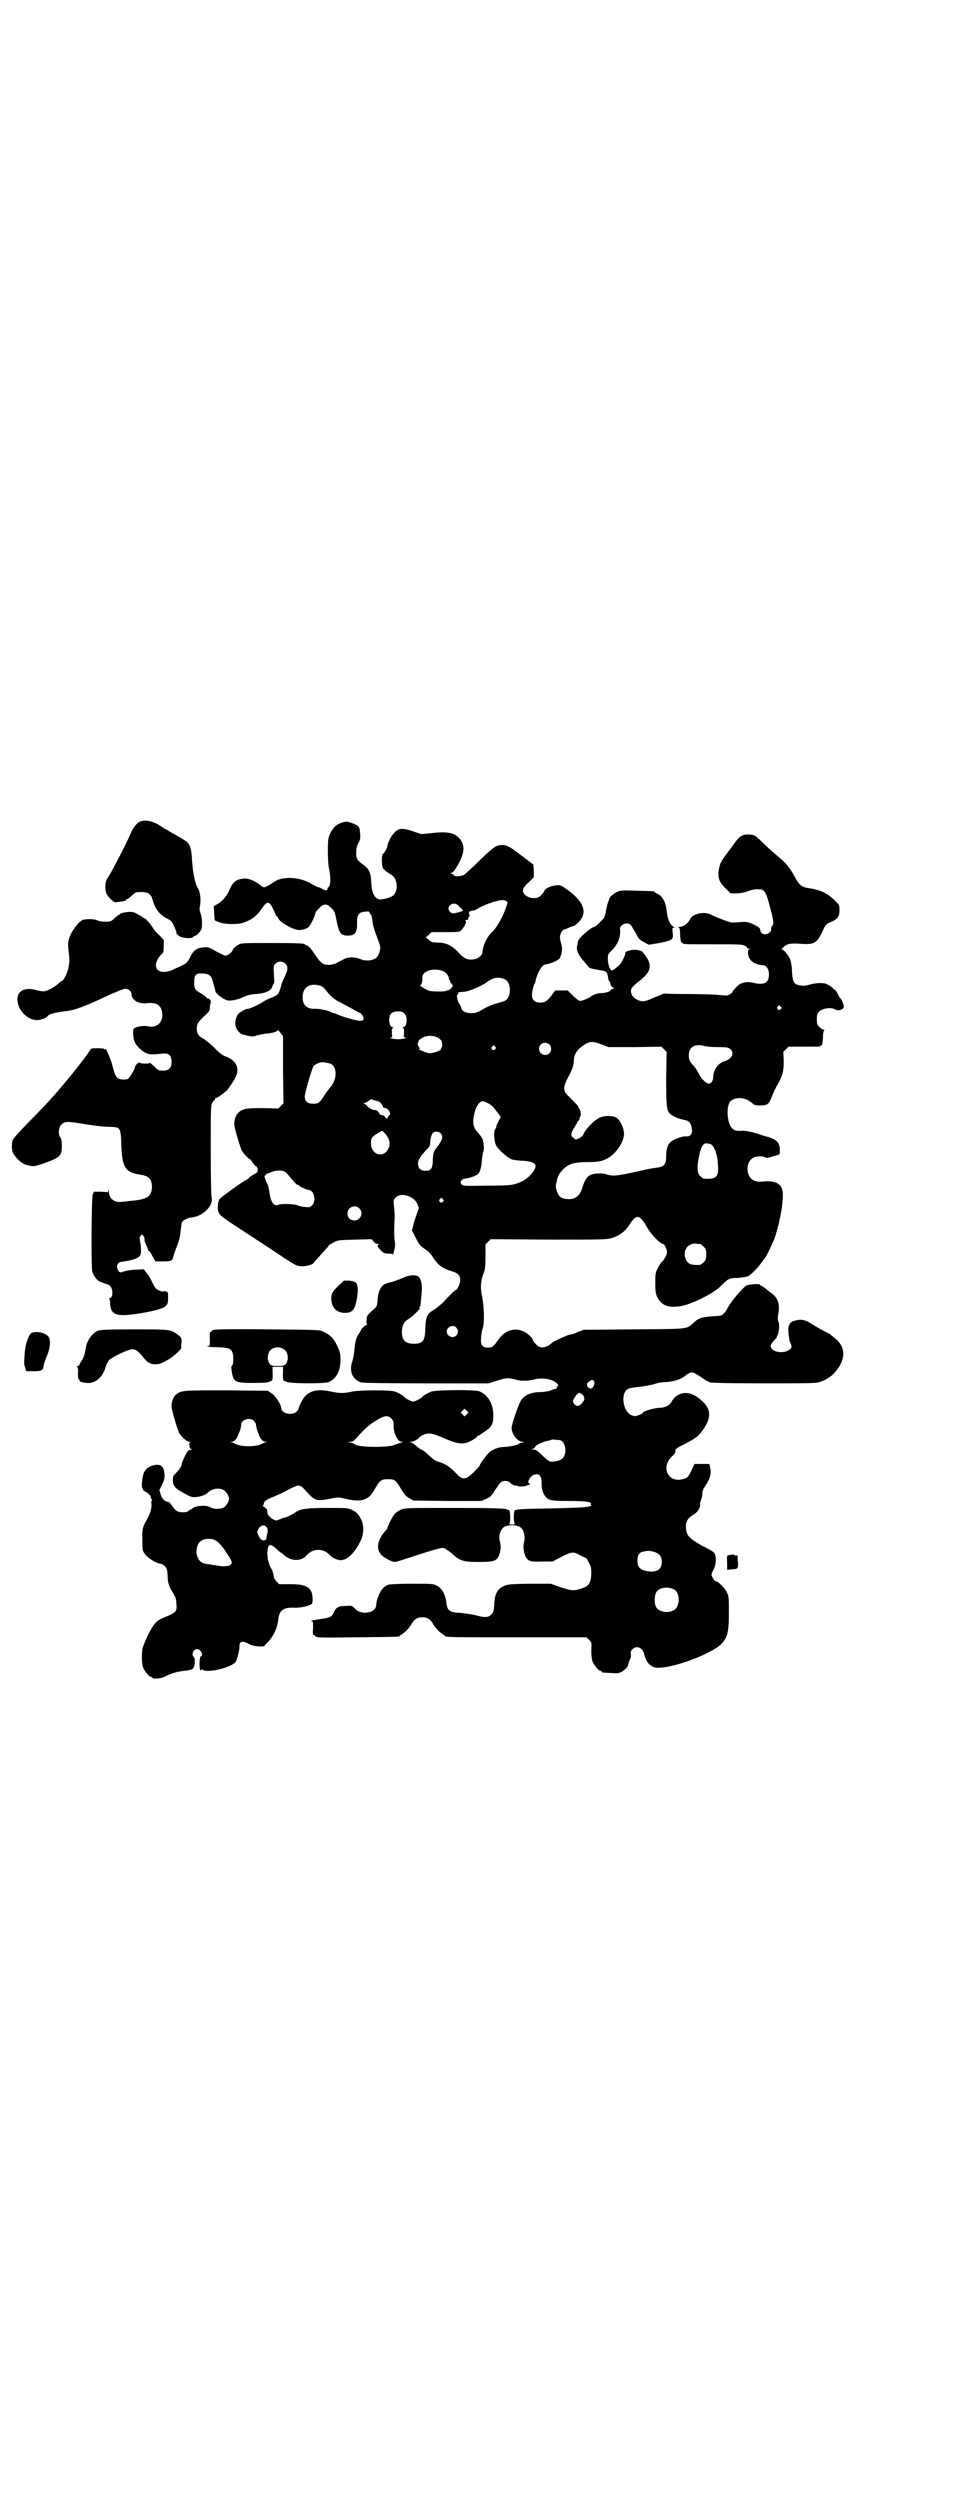 <?xml version="1.0" standalone="no"?>
<!DOCTYPE svg PUBLIC "-//W3C//DTD SVG 20010904//EN"
 "http://www.w3.org/TR/2001/REC-SVG-20010904/DTD/svg10.dtd">
<svg version="1.0" xmlns="http://www.w3.org/2000/svg"
 width="1107pt" height="2870pt" viewBox="0 0 1107 2870"
 preserveAspectRatio="xMidYMid meet">
<g transform="translate(0,2870) scale(0.5,-0.5)"
fill="#000000" stroke="none">
<path d="M322 3854 c-8 -3 -17 -15 -23 -30 -7 -17 -41 -83 -50 -97 -6 -9 -7
-13 -7 -22 0 -14 2 -19 12 -29 7 -7 9 -8 15 -7 17 2 21 3 21 5 0 1 1 2 2 2 2
0 6 4 11 8 8 8 10 8 22 8 15 0 21 -4 25 -16 6 -23 16 -35 32 -44 11 -5 13 -8
17 -17 5 -11 7 -15 6 -17 0 -1 2 -4 5 -6 7 -6 30 -8 34 -3 1 2 4 3 5 3 3 0 13
11 14 16 2 9 1 25 -2 34 -3 8 -3 11 -2 17 3 12 1 31 -3 39 -8 12 -13 37 -15
68 -1 25 -5 37 -14 43 -4 3 -8 5 -27 16 -4 2 -9 5 -12 7 -3 2 -6 4 -7 4 -1 0
-3 1 -5 3 -2 1 -9 6 -16 10 -15 7 -27 9 -38 5z"/>
<path d="M784 3851 c-12 -4 -19 -11 -26 -25 -4 -10 -5 -13 -5 -40 0 -16 1 -35
3 -42 4 -19 3 -38 -1 -40 -2 -1 -3 -4 -3 -5 0 -4 -6 -4 -11 0 -2 1 -6 3 -9 4
-3 0 -10 4 -17 8 -26 16 -67 18 -86 4 -7 -5 -19 -12 -22 -12 -2 0 -5 1 -8 4
-12 10 -28 17 -39 16 -18 -2 -25 -7 -34 -28 -7 -15 -17 -26 -29 -32 -4 -2 -7
-4 -6 -5 0 -1 1 -8 1 -17 0 -9 1 -15 3 -15 1 0 5 -2 8 -3 9 -5 41 -6 54 -2 21
7 33 16 45 34 13 19 17 17 29 -10 2 -5 4 -9 5 -9 1 0 2 -2 3 -4 2 -8 31 -25
45 -27 7 -1 20 2 25 7 4 3 15 26 15 31 0 2 4 7 9 12 11 11 17 11 27 1 8 -7 9
-9 13 -30 6 -29 10 -34 26 -34 17 0 22 8 21 31 0 17 4 23 19 24 7 1 9 1 10 -3
1 -2 2 -4 3 -4 1 0 2 -5 3 -11 1 -12 2 -17 14 -49 5 -13 5 -15 3 -24 -1 -5 -4
-11 -6 -13 -7 -8 -24 -11 -38 -5 -5 2 -13 4 -20 4 -11 0 -13 -1 -37 -14 -3 -1
-10 -3 -14 -3 -14 -1 -21 4 -34 24 -8 12 -13 18 -17 20 -3 1 -6 2 -6 3 0 2
-14 3 -78 3 -64 0 -67 0 -75 -4 -5 -3 -10 -7 -12 -11 -3 -8 -12 -14 -18 -14
-2 0 -11 5 -21 10 -17 10 -19 10 -29 9 -14 -1 -23 -7 -29 -20 -6 -13 -11 -18
-21 -22 -4 -2 -10 -5 -13 -6 -26 -14 -46 -10 -46 8 0 7 8 21 14 25 3 3 4 5 4
18 l0 14 -10 11 c-6 5 -13 13 -15 17 -6 10 -17 22 -20 22 -2 0 -3 1 -3 2 -1 1
-6 4 -12 7 -10 6 -12 6 -25 5 -8 -1 -14 -3 -15 -4 0 -1 -1 -2 -2 -2 -2 0 -6
-4 -11 -8 -8 -8 -10 -8 -21 -8 -8 0 -15 1 -18 3 -6 3 -25 4 -34 1 -9 -3 -27
-27 -31 -42 -3 -8 -3 -14 -2 -25 3 -24 3 -29 0 -44 -3 -12 -11 -29 -15 -29 0
0 -5 -3 -9 -7 -10 -9 -26 -17 -33 -17 -3 0 -11 1 -17 3 -25 7 -42 -1 -43 -20
-1 -24 22 -49 45 -49 9 0 22 5 25 10 3 4 20 8 37 10 20 2 34 6 83 28 8 4 23
11 33 15 11 5 22 9 25 9 7 0 14 -6 14 -12 0 -14 17 -24 36 -21 20 2 31 -4 34
-19 5 -23 -11 -40 -33 -34 -8 2 -27 -1 -31 -5 -2 -2 -3 -5 -2 -16 1 -16 8 -26
23 -37 10 -7 18 -8 43 -5 16 2 22 -4 22 -19 0 -14 -6 -20 -20 -20 -10 0 -11 1
-20 10 -6 5 -10 9 -10 8 0 -3 -22 -2 -23 0 -2 3 -11 -6 -11 -10 0 -4 -11 -22
-15 -26 -4 -4 -21 -3 -25 1 -5 5 -7 9 -13 33 -5 16 -15 39 -15 33 0 -1 -1 0
-3 1 -3 2 -28 2 -30 0 -6 -10 -31 -43 -40 -53 -1 -2 -6 -8 -12 -15 -26 -32
-49 -58 -92 -101 -23 -24 -35 -37 -36 -41 -3 -9 -2 -26 2 -31 9 -14 21 -24 32
-26 15 -4 17 -3 40 5 35 13 39 16 39 39 0 10 -1 16 -3 19 -6 8 -5 23 2 30 8 8
13 8 55 1 18 -3 42 -6 53 -6 29 -1 28 1 30 -49 2 -45 10 -56 44 -61 19 -3 26
-10 26 -29 -1 -21 -11 -28 -49 -31 -7 -1 -16 -2 -19 -2 -18 -3 -31 7 -31 24
-1 6 -1 8 -1 4 l-1 -6 -16 1 -16 0 -3 -6 c-3 -9 -4 -167 -1 -178 3 -9 11 -20
17 -22 11 -5 18 -7 19 -7 1 0 4 -2 6 -5 6 -7 5 -26 -1 -26 -2 0 -3 -1 -2 -2 1
-1 2 -7 2 -13 2 -23 14 -28 57 -22 35 5 64 12 70 18 5 5 6 7 6 19 0 13 0 14
-5 15 -3 1 -6 1 -6 0 -2 -1 -14 3 -17 7 -2 2 -6 9 -9 15 -3 7 -8 16 -12 20
l-7 9 -18 -1 c-9 0 -21 -2 -27 -4 -9 -3 -9 -3 -13 1 -6 9 -3 20 6 21 25 3 40
8 44 15 3 5 2 23 -1 36 -1 3 0 7 2 9 3 4 3 4 6 0 2 -2 3 -6 3 -10 0 -3 2 -8 4
-12 2 -5 4 -9 4 -10 0 -2 1 -3 2 -3 1 0 5 -5 8 -12 l7 -12 15 0 c21 0 24 1 26
11 1 4 4 12 6 18 7 17 10 28 11 43 1 8 2 17 3 18 3 5 13 10 22 11 26 2 51 28
46 45 -1 4 -2 51 -2 108 0 91 0 103 3 109 2 4 4 7 5 7 1 0 2 1 2 3 0 2 1 3 2
2 1 -1 20 12 26 19 6 7 16 22 20 31 9 20 -1 38 -25 46 -7 3 -14 8 -26 21 -10
9 -21 18 -25 20 -10 5 -14 11 -14 22 0 11 2 15 18 30 11 10 12 12 12 19 0 4 1
9 2 11 2 3 -3 10 -7 10 -2 0 -3 1 -3 2 0 0 -5 5 -12 9 -15 9 -16 11 -16 26 0
17 4 21 19 20 13 0 20 -5 22 -13 1 -3 3 -9 4 -14 2 -5 3 -11 4 -14 1 -5 13
-15 25 -20 7 -3 24 0 39 7 9 4 16 6 29 7 21 1 35 8 37 16 1 3 2 6 4 8 1 1 1 9
0 21 -1 18 -1 20 3 24 6 7 18 7 24 0 6 -6 5 -15 -2 -29 -3 -6 -6 -14 -7 -16
-2 -10 -8 -26 -9 -25 -1 1 -2 0 -2 -1 0 -1 -5 -3 -11 -6 -6 -2 -15 -6 -19 -9
-14 -9 -39 -20 -39 -17 0 1 -14 -7 -18 -10 -7 -6 -11 -22 -7 -33 2 -6 10 -15
15 -16 21 -5 24 -6 33 -2 5 1 14 3 21 4 15 1 27 5 27 8 0 1 3 -2 6 -6 l6 -8 0
-77 1 -77 -6 -6 -6 -6 -34 1 c-37 0 -46 -1 -56 -9 -6 -5 -11 -15 -11 -27 -1
-6 13 -52 17 -61 3 -6 16 -20 20 -21 1 -1 3 -4 5 -7 2 -3 5 -7 7 -8 3 -1 4 -4
5 -8 0 -6 -1 -7 -10 -12 -6 -3 -10 -6 -10 -7 0 -1 -2 -2 -5 -4 -8 -3 -57 -39
-62 -44 -5 -6 -7 -25 -2 -33 3 -6 6 -9 63 -46 15 -10 37 -24 49 -32 69 -46 64
-43 78 -44 7 -1 24 3 27 7 1 2 22 25 29 33 3 3 6 6 6 8 1 1 7 4 12 7 9 5 13 5
48 6 l38 1 5 -5 c2 -4 7 -6 10 -6 3 0 4 -1 2 -1 -5 -2 -3 -6 5 -14 6 -6 9 -7
17 -7 7 0 10 -1 10 -2 0 -2 2 2 3 8 2 7 3 14 2 20 -2 11 -2 27 -1 49 1 9 0 23
-1 32 -2 16 -1 17 4 22 12 12 41 3 49 -14 l4 -10 -5 -15 c-3 -8 -7 -20 -8 -26
l-3 -11 9 -17 c7 -15 10 -18 20 -25 8 -5 15 -12 19 -19 12 -19 22 -26 45 -33
13 -4 18 -9 18 -21 0 -7 -7 -22 -11 -22 -1 0 -5 -4 -10 -9 -6 -6 -14 -14 -19
-20 -6 -5 -14 -12 -19 -15 -17 -10 -20 -16 -21 -42 -1 -31 -5 -37 -27 -37 -19
0 -27 8 -27 27 0 14 5 24 14 29 3 2 10 6 14 11 10 9 17 17 13 15 -2 -1 -3 -1
-1 1 1 2 3 4 3 6 0 2 1 12 2 23 2 20 1 31 -5 40 -4 7 -22 7 -38 -1 -6 -3 -16
-6 -21 -8 -11 -3 -12 -3 -18 -5 -12 -5 -18 -19 -19 -40 -1 -12 -1 -12 -13 -23
-11 -10 -12 -12 -12 -20 -1 -6 0 -10 1 -11 1 0 1 -1 -1 -1 -3 0 -13 -9 -13
-12 0 0 -2 -4 -4 -7 -7 -10 -9 -17 -11 -37 -1 -10 -3 -23 -5 -28 -8 -22 1 -42
21 -48 4 -1 57 -2 149 -2 l143 0 19 6 c21 7 28 7 42 3 13 -4 28 -4 44 0 19 5
43 1 53 -10 3 -4 3 -5 1 -6 -2 0 -3 -2 -2 -3 0 -1 -1 -2 -4 -3 -2 0 -8 -2 -12
-4 -4 -1 -14 -3 -21 -3 -24 0 -41 -8 -48 -24 -8 -18 -19 -51 -19 -59 0 -13 14
-31 24 -31 6 0 6 0 0 -2 -4 -1 -8 -2 -9 -4 -3 -2 -24 -6 -33 -6 -11 0 -26 -6
-33 -12 -7 -7 -22 -27 -22 -30 0 -2 -20 -23 -26 -26 -9 -7 -17 -5 -26 5 -16
17 -26 24 -43 29 -5 1 -13 6 -21 14 -6 6 -14 12 -16 13 -5 2 -7 3 -16 11 -3 3
-8 6 -11 7 -6 0 -5 0 1 1 6 0 17 6 20 11 1 1 6 4 11 6 11 4 20 2 45 -9 32 -14
44 -15 62 -6 7 4 13 8 13 9 1 2 3 3 4 3 1 0 4 2 6 4 2 1 8 5 12 8 13 9 16 16
16 35 0 26 -13 48 -33 55 -12 4 -100 3 -110 -1 -9 -4 -20 -10 -22 -14 -2 -2
-16 -9 -19 -9 -3 0 -17 7 -19 9 -2 4 -13 10 -22 14 -11 4 -80 4 -100 0 -17 -4
-28 -4 -47 0 -36 8 -56 1 -68 -22 -4 -7 -7 -14 -7 -16 0 -2 -2 -5 -5 -8 -10
-10 -35 -4 -35 8 0 8 -13 28 -22 34 l-9 6 -94 1 c-100 0 -104 0 -116 -9 -6 -5
-11 -15 -11 -27 -1 -6 13 -52 17 -61 5 -9 18 -21 23 -21 4 0 4 -1 2 -2 -1 -1
-2 -3 -1 -6 0 -3 1 -6 1 -6 0 -1 2 -2 4 -3 2 0 2 -1 -1 -1 -2 0 -6 -2 -8 -4
-4 -5 -14 -26 -14 -31 0 -4 -6 -12 -13 -19 -6 -6 -7 -8 -7 -16 0 -13 5 -19 25
-30 17 -9 19 -10 28 -9 11 1 22 5 26 9 11 11 27 13 38 7 6 -4 12 -14 12 -20 0
-6 -6 -16 -12 -20 -7 -4 -24 -4 -30 0 -8 6 -34 5 -42 -2 -2 -2 -4 -3 -5 -3 -1
0 -3 -1 -4 -3 -4 -4 -20 -4 -27 0 -3 2 -8 7 -11 12 -3 5 -7 9 -9 9 -7 0 -14 7
-17 17 l-3 10 6 12 c5 10 6 14 6 23 -1 19 -8 26 -25 22 -12 -3 -17 -7 -22 -16
-4 -7 -7 -36 -4 -36 0 0 1 -1 1 -3 0 -1 2 -4 5 -5 7 -4 13 -9 13 -13 0 -1 1
-3 2 -5 2 -1 2 -2 1 -2 -1 0 -2 -5 -1 -11 0 -10 -3 -21 -13 -38 -7 -12 -9 -19
-8 -43 0 -23 0 -24 6 -32 6 -9 27 -22 36 -22 2 0 7 -3 10 -6 4 -5 5 -7 6 -20
0 -18 3 -27 13 -42 5 -9 7 -13 7 -23 2 -19 0 -21 -27 -32 -8 -3 -17 -8 -21
-13 -8 -8 -22 -36 -29 -56 -3 -10 -3 -38 1 -47 4 -9 14 -21 18 -21 2 0 3 -1 3
-2 0 -3 19 -2 27 2 16 8 28 12 46 14 11 1 18 3 20 5 5 4 6 24 2 27 -6 5 -1 18
8 18 8 0 15 -14 8 -17 -3 -1 -4 -26 -1 -31 1 -2 2 -2 2 0 0 2 1 2 4 0 13 -7
63 5 75 18 3 4 9 26 9 36 0 13 7 14 25 4 8 -4 33 -6 33 -2 0 1 4 5 8 9 11 11
21 31 23 50 2 22 12 29 36 28 16 -1 40 5 42 10 2 7 1 22 -3 29 -7 11 -19 15
-48 15 l-25 0 -6 6 c-3 4 -6 8 -6 10 -1 8 -3 15 -6 20 -7 11 -11 31 -8 45 2
12 7 12 21 -1 4 -4 8 -7 8 -7 1 0 5 -3 8 -6 17 -15 40 -15 52 -1 14 17 40 17
54 0 4 -5 17 -11 24 -11 16 0 33 17 47 46 6 12 7 33 2 44 -7 15 -11 20 -22 25
-10 5 -10 5 -56 5 -48 0 -61 -2 -73 -9 -8 -6 -23 -13 -25 -13 -2 0 -5 -1 -8
-2 -3 -2 -7 -3 -7 -3 -1 0 -2 -1 -2 -1 -6 -4 -24 9 -24 18 0 2 -1 5 -1 6 0 1
-3 4 -6 6 -3 2 -5 4 -3 4 1 0 2 2 2 4 0 5 6 9 18 14 6 2 16 7 23 10 40 21 40
21 51 10 16 -18 19 -20 24 -23 8 -4 15 -4 36 0 19 4 19 4 40 -1 33 -7 49 -2
62 22 12 21 15 24 31 24 16 0 18 -2 31 -24 6 -10 10 -15 17 -19 l10 -6 79 -1
78 0 11 5 c9 4 12 7 18 17 14 21 16 24 25 24 4 0 9 -1 10 -3 4 -4 12 -9 16 -8
1 1 2 1 2 0 0 -3 20 -2 23 1 2 1 3 2 3 1 0 -1 1 -1 2 0 2 1 2 2 -1 3 -2 2 -2
3 -1 7 2 5 9 13 12 13 0 0 3 1 6 1 7 2 12 -6 12 -18 -1 -13 3 -25 8 -32 8 -10
14 -11 54 -11 38 0 53 -2 51 -7 -1 -2 0 -3 2 -3 2 0 -1 -1 -8 -3 -8 -2 -37 -3
-82 -4 -66 -1 -80 -2 -86 -4 -4 -1 -4 -30 0 -32 1 0 -2 -1 -7 -1 -5 0 -8 1 -6
2 3 2 2 31 -1 31 -1 0 -4 1 -6 2 -3 2 -36 3 -119 3 -109 0 -115 0 -123 -4 -5
-2 -11 -6 -14 -9 -5 -5 -17 -29 -17 -33 0 -1 -3 -5 -7 -9 -15 -18 -19 -37 -10
-49 4 -8 26 -20 34 -20 3 0 28 8 55 17 34 11 52 16 56 15 3 0 10 -5 18 -11 20
-19 28 -21 64 -21 31 0 37 2 43 9 6 9 9 27 5 38 -3 11 0 25 8 32 10 8 36 7 43
-3 5 -6 7 -21 5 -29 -4 -11 -1 -29 5 -38 6 -8 12 -9 37 -8 l23 0 21 11 c24 12
27 12 43 3 7 -4 13 -6 13 -6 0 1 3 -3 6 -10 6 -11 6 -13 6 -27 -1 -21 -6 -28
-23 -33 -17 -6 -23 -5 -48 3 l-22 8 -43 0 c-24 0 -49 -1 -54 -2 -23 -5 -32
-17 -33 -47 -1 -14 -1 -16 -7 -22 -7 -7 -15 -7 -37 -1 -9 2 -24 4 -33 5 -26 1
-31 5 -33 25 -2 16 -10 32 -21 37 -9 5 -11 5 -56 5 -28 0 -50 -1 -55 -2 -10
-3 -17 -10 -23 -24 -4 -10 -5 -13 -6 -23 -1 -19 -35 -24 -49 -8 -7 7 -7 7 -21
6 -16 0 -22 -3 -27 -14 -4 -10 -9 -13 -24 -15 -20 -3 -32 -5 -28 -6 4 0 4 -1
4 -16 -1 -9 0 -16 0 -15 1 0 3 -1 5 -3 3 -4 5 -4 96 -3 94 1 98 1 98 3 0 1 2
2 5 4 6 3 16 13 22 23 6 11 13 16 25 16 12 0 19 -5 25 -16 6 -10 16 -20 22
-23 3 -2 5 -3 5 -4 0 -3 17 -3 168 -3 l157 0 6 -6 c6 -6 6 -6 5 -24 0 -13 1
-20 3 -26 4 -9 14 -21 18 -21 2 0 3 -1 3 -2 0 -2 1 -2 21 -3 14 -1 18 -1 25 3
7 4 14 11 15 16 0 3 2 8 5 15 1 2 1 7 1 10 -1 4 0 7 3 10 9 10 23 5 27 -9 5
-22 16 -33 33 -33 36 0 119 31 143 53 16 16 19 28 19 73 0 36 0 38 -5 48 -5
10 -20 25 -26 25 -2 0 -9 11 -9 15 0 1 2 7 5 12 6 11 7 32 1 38 -1 2 -11 8
-21 13 -17 8 -34 20 -38 26 -5 6 -7 20 -5 29 3 9 6 13 16 19 9 5 16 15 16 23
-1 3 1 8 2 11 1 3 3 9 3 14 0 7 2 12 9 22 9 14 12 25 9 39 l-2 8 -17 0 -17 0
-7 -15 c-8 -16 -9 -17 -20 -20 -33 -9 -51 27 -25 52 7 6 9 10 8 13 0 4 2 6 20
15 27 14 33 18 44 34 22 32 18 53 -16 76 -21 14 -46 9 -57 -13 -4 -7 -15 -13
-25 -13 -14 0 -41 -8 -41 -12 0 -1 -4 -3 -9 -5 -9 -3 -9 -3 -17 0 -20 9 -25
51 -8 60 3 2 15 4 26 5 11 1 26 4 34 6 7 3 20 5 28 5 17 1 33 6 42 13 3 3 8 6
12 8 6 3 12 0 31 -13 5 -4 13 -8 17 -9 4 -1 50 -2 123 -2 101 0 118 0 127 3
22 7 36 19 48 40 12 23 8 45 -13 61 -5 4 -11 9 -12 10 -1 0 -8 4 -16 8 -8 4
-19 11 -26 15 -14 9 -23 11 -37 7 -13 -3 -17 -11 -15 -30 1 -8 2 -18 4 -21 4
-8 4 -11 -1 -15 -10 -9 -34 -8 -41 1 -5 7 -4 10 7 22 3 3 5 5 4 6 0 0 0 2 2 4
3 7 5 25 2 30 -2 4 -2 8 -1 16 5 23 0 39 -14 49 -5 4 -12 9 -15 12 -3 2 -7 5
-8 5 -2 1 -4 2 -4 3 0 4 -29 1 -33 -2 -15 -13 -36 -39 -43 -53 -1 -2 -4 -7 -7
-10 -6 -6 -7 -6 -27 -7 -24 -2 -32 -4 -43 -15 -17 -15 -9 -14 -137 -15 l-115
-1 -14 -5 c-7 -4 -15 -6 -17 -6 -2 0 -8 -2 -12 -4 -5 -2 -13 -6 -18 -8 -5 -2
-10 -5 -11 -6 -1 -1 -5 -4 -9 -7 -10 -6 -20 -6 -26 0 -7 6 -10 11 -10 12 0 4
-12 16 -21 20 -21 10 -43 3 -58 -18 -11 -16 -14 -19 -24 -19 -13 0 -18 6 -16
23 0 7 2 17 4 22 4 12 3 49 -2 74 -4 19 -3 33 3 50 4 10 5 16 5 40 l0 28 6 6
6 6 132 -1 c117 0 133 0 144 3 18 5 31 14 42 30 17 27 24 26 43 -8 9 -15 29
-35 35 -35 3 0 9 -13 9 -19 0 -5 -7 -19 -12 -22 -2 -2 -6 -8 -9 -14 -6 -11 -6
-14 -6 -35 0 -21 1 -24 5 -33 10 -18 24 -24 52 -20 26 4 76 29 93 46 18 18 20
19 39 19 11 1 19 2 24 4 8 4 22 19 30 30 3 4 5 7 6 8 4 3 16 28 23 44 11 29
21 76 21 105 0 25 -15 34 -50 30 -16 -1 -26 6 -30 20 -4 15 2 31 14 36 7 3 21
3 25 0 3 -2 6 -2 28 5 6 1 6 2 6 12 0 16 -7 24 -28 30 -4 1 -11 3 -14 4 -16 6
-35 10 -43 10 -16 -1 -18 0 -24 5 -12 11 -15 49 -5 62 12 12 36 10 51 -4 4 -4
7 -5 18 -5 17 0 20 3 27 21 3 8 9 21 14 29 11 20 13 29 13 53 l-1 20 6 6 6 6
37 0 c20 0 36 0 36 1 0 1 1 2 3 2 1 -1 2 4 3 16 0 10 1 17 3 18 1 1 1 2 -2 2
-2 0 -6 3 -9 6 -5 5 -6 7 -6 18 0 11 1 13 6 18 7 7 26 10 35 5 8 -5 21 -1 21
6 0 5 -6 19 -8 19 -1 0 -3 5 -6 10 -3 6 -6 10 -7 10 -2 0 -3 1 -3 2 0 2 -14
11 -19 12 -10 2 -25 1 -41 -4 -7 -2 -18 -1 -25 2 -7 4 -9 11 -10 29 0 10 -2
22 -4 28 -4 10 -15 23 -19 23 -2 0 0 3 4 6 7 7 16 9 41 7 30 -2 36 2 50 33 5
11 7 13 19 18 14 6 18 12 18 26 0 11 0 12 -9 21 -19 19 -35 26 -62 30 -15 2
-21 7 -29 21 -11 21 -19 32 -31 43 -27 23 -37 32 -50 45 -13 12 -13 13 -25 14
-15 1 -23 -3 -33 -17 -4 -6 -9 -12 -10 -14 -24 -31 -25 -34 -28 -49 -3 -19 0
-29 17 -45 l10 -10 14 0 c8 0 18 2 26 5 11 4 17 5 28 4 10 0 14 -8 22 -39 9
-32 10 -41 5 -45 -1 -2 -2 -4 -2 -6 2 -5 -6 -13 -13 -13 -7 0 -12 4 -12 11 -1
4 -4 6 -16 12 -14 6 -16 6 -30 5 -8 -1 -17 -1 -19 -1 -5 0 -44 15 -50 19 -7 4
-24 4 -34 -1 -6 -2 -10 -6 -13 -12 -5 -9 -15 -16 -24 -16 -3 0 -4 -1 -2 -1 3
-1 4 -4 4 -19 1 -9 2 -17 3 -16 0 1 2 0 3 -2 1 -2 15 -2 69 -2 57 0 68 0 73
-3 3 -2 6 -4 6 -5 0 -1 2 -2 5 -2 3 0 3 -1 0 -1 -5 -2 -4 -18 3 -25 5 -7 16
-11 27 -12 9 0 15 -8 15 -21 0 -19 -10 -25 -33 -20 -11 3 -22 3 -31 -1 -5 -1
-20 -17 -20 -20 0 -1 -3 -3 -6 -5 -5 -3 -8 -3 -19 -2 -11 2 -51 3 -107 3 l-25
1 -22 -9 c-22 -10 -28 -11 -40 -5 -9 4 -13 11 -14 19 0 7 4 12 21 25 22 18 26
29 19 46 -2 6 -17 25 -17 22 0 -1 -1 -1 -2 0 -4 3 -20 3 -23 1 -2 -1 -3 -2 -3
-1 0 1 -2 0 -4 -1 -2 -1 -4 -3 -4 -4 1 -3 -7 -21 -13 -27 -5 -5 -15 -13 -17
-13 -5 0 -10 13 -10 28 0 8 1 10 7 16 16 15 23 32 21 51 -1 10 17 18 25 9 1
-1 6 -10 11 -18 7 -14 8 -15 19 -21 l11 -6 19 3 c36 7 38 8 36 24 -1 11 -1 12
2 12 4 0 4 0 0 2 -9 6 -14 18 -16 38 -2 19 -10 33 -21 38 -3 1 -6 3 -6 4 0 2
-2 2 -41 3 -30 1 -37 1 -44 -2 -8 -3 -19 -12 -20 -17 0 -2 -2 -6 -3 -9 -1 -3
-3 -11 -4 -17 -1 -7 -3 -13 -4 -16 -3 -5 -20 -22 -23 -22 -6 0 -32 -22 -36
-30 -2 -4 -3 -6 -2 -6 0 0 0 -3 -1 -6 -4 -9 2 -23 15 -37 6 -7 11 -13 11 -13
0 -2 6 -4 13 -5 4 -1 11 -2 16 -3 11 -1 14 -4 16 -18 0 -4 2 -7 3 -8 1 -1 2
-2 2 -3 -1 -4 4 -11 8 -11 2 0 1 -1 -2 -2 -4 -1 -6 -3 -6 -4 0 -2 -12 -6 -20
-6 -9 0 -21 -4 -25 -8 -5 -4 -20 -10 -25 -10 -2 0 -9 5 -16 12 l-12 12 -15 0
-14 0 -8 -11 c-11 -14 -16 -17 -26 -17 -11 0 -18 5 -19 14 -1 7 2 21 5 28 2 3
3 6 3 8 0 1 2 9 5 16 6 14 13 22 19 22 2 0 10 2 17 5 11 5 14 7 16 12 4 10 5
20 2 30 -2 6 -3 13 -3 16 0 6 6 17 10 17 1 0 6 2 10 4 5 2 10 4 11 4 2 0 7 4
12 9 20 20 13 44 -19 69 -21 16 -23 17 -35 15 -11 -1 -25 -8 -25 -13 0 -1 -3
-5 -7 -9 -6 -6 -9 -7 -17 -7 -13 0 -26 9 -25 18 0 1 1 3 1 4 0 1 5 8 12 14
l12 12 0 14 -1 15 -21 16 c-12 9 -24 18 -27 20 -7 5 -16 9 -23 9 -14 0 -20 -4
-52 -35 -17 -17 -34 -32 -37 -34 -8 -3 -20 -4 -22 -1 -1 1 -3 3 -6 4 -3 1 -3
2 -1 2 4 0 8 5 16 19 15 27 16 43 5 58 -12 15 -29 19 -67 14 l-23 -2 -20 7
c-26 8 -33 7 -45 -8 -4 -4 -12 -21 -12 -25 0 -5 -8 -19 -11 -20 -2 -1 -3 -23
0 -31 1 -2 6 -8 13 -12 14 -9 15 -11 18 -21 3 -11 0 -24 -6 -30 -4 -4 -14 -8
-29 -10 -12 -1 -21 12 -22 35 -1 26 -5 35 -19 45 -14 10 -16 14 -16 27 0 8 1
14 5 22 5 9 5 12 4 23 -1 15 -2 17 -18 23 -10 4 -13 5 -25 1z m379 -180 c3 -2
3 -3 0 -12 -7 -22 -21 -47 -32 -58 -13 -12 -22 -32 -23 -47 0 -7 -9 -14 -17
-16 -15 -3 -24 0 -37 14 -15 17 -29 24 -49 24 -12 0 -14 1 -20 6 l-7 6 7 6 6
6 31 0 c27 0 31 0 36 3 7 6 15 21 11 23 -1 1 0 2 3 2 2 0 4 1 3 1 0 1 0 4 2 6
2 3 2 5 1 5 0 0 -1 2 -1 4 0 3 2 4 6 5 4 0 10 2 13 4 6 5 30 15 44 18 12 4 18
3 23 0z m-113 -8 c8 -7 14 -13 13 -14 -1 -1 -13 -5 -22 -6 -5 0 -11 6 -11 11
0 9 13 15 20 9z m-34 -152 c7 -2 14 -10 15 -17 0 -2 1 -4 1 -4 1 0 2 -1 2 -3
0 -2 2 -5 4 -7 3 -3 3 -3 -2 -9 -3 -3 -6 -5 -6 -4 0 1 -1 0 -3 -1 -3 -3 -28
-3 -40 -1 -6 1 -25 13 -22 13 3 0 6 11 5 18 -1 14 25 23 46 15z m143 -19 c16
-7 16 -43 0 -50 -3 -1 -12 -4 -20 -6 -8 -2 -21 -8 -30 -13 -13 -8 -17 -9 -27
-9 -12 0 -22 5 -22 11 0 1 -2 5 -4 9 -3 4 -5 8 -5 10 -2 9 -2 12 0 13 2 1 2 2
2 3 -1 1 -1 2 0 2 1 0 2 0 3 0 1 0 5 1 10 1 11 1 38 12 52 22 15 11 25 13 41
7z m-421 -16 c3 -1 8 -6 11 -10 8 -11 20 -22 32 -27 5 -3 17 -9 26 -14 9 -5
17 -10 19 -10 2 -1 5 -4 7 -7 5 -9 1 -13 -11 -11 -9 1 -36 9 -47 14 -4 2 -7 3
-8 3 -1 0 -4 1 -8 3 -9 4 -24 7 -35 7 -19 -1 -29 8 -29 27 0 24 19 34 43 25z
m1055 -47 c3 -3 3 -3 0 -6 -4 -5 -11 1 -7 6 4 4 4 4 7 0z m-864 -16 c8 -8 6
-31 -3 -31 -2 0 -2 0 0 -2 2 -1 2 -5 2 -12 -1 -10 -1 -10 4 -10 6 -1 -10 -4
-18 -4 -7 0 -22 3 -17 4 4 0 4 1 3 10 0 7 0 11 2 12 2 2 2 2 0 2 -5 0 -8 6 -8
17 0 13 6 19 20 19 8 0 11 -1 15 -5z m74 -54 c4 -2 8 -5 10 -7 3 -5 4 -15 1
-17 -1 -1 -2 -2 -1 -3 2 -3 -17 -10 -26 -10 -7 0 -30 10 -24 10 1 0 1 1 0 3
-3 3 -5 11 -3 11 1 0 2 1 1 2 -1 2 2 5 10 10 9 5 22 5 32 1z m379 -17 l16 -6
60 0 61 1 6 -6 6 -6 -1 -62 c0 -68 1 -73 11 -82 7 -5 19 -10 30 -12 12 -2 16
-7 18 -21 2 -11 -4 -18 -13 -17 -9 1 -27 -6 -35 -12 -8 -7 -11 -17 -11 -34 0
-19 -5 -24 -23 -26 -7 -1 -21 -3 -32 -6 -54 -12 -65 -14 -79 -10 -6 2 -13 3
-15 3 -28 0 -35 -5 -44 -34 -5 -17 -16 -26 -32 -25 -10 0 -17 3 -21 8 -4 5 -9
20 -7 25 0 1 1 6 2 9 1 10 6 18 16 28 12 11 24 15 54 15 25 0 34 2 47 9 22 13
39 41 37 59 -2 16 -10 30 -19 35 -9 4 -26 4 -37 -1 -14 -7 -33 -27 -38 -40 -2
-4 -13 -10 -17 -10 -2 1 -4 3 -7 5 -5 5 -3 12 5 24 3 5 6 10 6 11 0 1 1 2 2 2
1 1 2 3 3 5 0 2 1 5 2 6 2 4 0 15 -2 17 -2 2 -3 4 -3 5 0 2 -4 6 -23 25 -12
11 -12 21 -1 41 10 19 14 30 14 41 0 13 8 25 22 34 14 10 22 10 42 2z m-120 0
c5 -5 5 -15 0 -20 -9 -9 -24 -2 -24 10 0 8 6 14 14 14 3 0 8 -2 10 -4z m-125
-5 c3 -3 3 -3 0 -6 -4 -5 -11 1 -7 6 4 4 4 4 7 0z m483 1 c4 -1 17 -2 30 -2
20 0 23 -1 28 -5 9 -9 3 -22 -13 -27 -15 -4 -27 -20 -27 -37 0 -8 -5 -15 -10
-15 -5 0 -15 9 -21 19 -7 13 -8 15 -13 21 -10 10 -12 15 -12 26 0 19 15 27 38
20z m-861 -40 c16 -7 16 -37 -2 -56 -2 -3 -8 -10 -12 -17 -11 -17 -14 -19 -25
-19 -14 0 -20 5 -20 17 0 7 15 60 20 69 2 3 8 7 17 9 5 1 14 -1 22 -3z m104
-85 c8 -1 14 -6 16 -13 1 -3 3 -4 6 -4 6 0 14 -13 10 -16 -1 0 -3 -3 -4 -4 -1
-5 -4 -5 -7 0 -1 2 -4 4 -7 4 -3 0 -5 1 -6 4 -2 5 -7 8 -14 8 -3 1 -9 4 -12 7
-3 4 -8 7 -9 8 -2 0 -2 1 1 1 2 0 7 2 10 5 3 2 6 4 7 3 1 -1 5 -2 9 -3z m256
-5 c10 -5 12 -7 22 -20 l9 -12 -5 -10 c-3 -5 -5 -11 -5 -12 0 -1 -1 -4 -3 -7
-4 -6 -2 -29 3 -38 7 -11 27 -28 36 -31 5 -1 17 -3 26 -3 17 -1 28 -5 28 -12
0 -11 -19 -31 -35 -37 -17 -7 -23 -8 -76 -8 -52 -1 -55 -1 -59 3 -3 4 -3 4 0
9 1 2 4 4 7 4 7 0 26 6 30 10 6 5 9 18 10 35 1 7 2 15 3 17 2 4 2 12 -1 27 -1
3 -5 10 -10 15 -11 12 -14 20 -11 39 3 15 6 23 13 31 5 5 8 5 18 0z m-237 -68
c13 -13 16 -26 9 -39 -12 -21 -39 -11 -39 14 0 12 2 15 15 23 12 7 10 7 15 2z
m130 -2 c7 -8 4 -16 -11 -35 -5 -7 -6 -9 -7 -25 0 -21 -4 -26 -17 -26 -11 0
-17 6 -17 17 0 8 6 17 21 33 5 5 7 8 7 14 0 9 3 19 6 23 4 4 14 4 18 -1z m617
-24 c10 0 19 -23 20 -49 2 -27 -4 -33 -32 -31 -2 0 -6 3 -9 6 -7 7 -8 21 -2
48 4 20 10 28 17 27 2 0 5 -1 6 -1z m-975 -64 c2 -1 7 -6 10 -10 8 -10 20 -23
20 -20 0 0 1 0 2 -1 1 -3 19 -11 23 -11 12 0 18 -25 8 -35 -5 -5 -6 -5 -16 -4
-5 0 -14 2 -18 4 -9 3 -35 4 -44 1 -10 -4 -17 6 -20 27 -2 15 -3 16 -5 21 -4
7 -8 20 -6 19 1 0 2 0 3 2 0 2 2 3 4 3 1 0 6 2 11 4 8 3 21 4 28 0z m363 -63
c3 -3 3 -3 0 -6 -4 -5 -11 1 -7 6 4 4 4 4 7 0z m-192 -21 c11 -10 3 -28 -11
-28 -9 0 -16 6 -16 16 0 14 17 22 27 12z m783 -82 c1 0 5 -3 8 -6 5 -5 6 -7 6
-18 0 -11 -1 -13 -6 -18 -3 -3 -7 -6 -9 -6 -20 -1 -27 2 -32 13 -8 19 4 37 23
36 4 -1 8 -1 10 -1z m-560 -192 c5 -6 5 -12 0 -18 -7 -8 -22 -2 -22 9 0 11 15
17 22 9z m316 -123 c4 -4 -2 -17 -7 -17 -10 2 -12 12 -3 17 6 4 7 4 10 0z
m-29 -29 c3 0 7 -6 7 -12 0 -2 -3 -7 -6 -10 -7 -8 -14 -7 -18 0 -3 5 -3 6 1
12 4 8 12 15 13 12 0 -1 2 -2 3 -2z m-263 -47 l-5 -5 -4 4 -5 5 4 4 5 5 4 -4
5 -5 -4 -4z m-173 -10 c4 -4 5 -7 5 -14 -1 -18 9 -39 18 -39 5 0 5 0 -1 -2 -3
-1 -10 -3 -14 -5 -16 -7 -84 -6 -92 1 -2 2 -6 3 -10 4 l-6 2 6 0 c5 0 8 2 14
9 17 19 22 23 33 32 28 19 38 22 47 12z m-316 -5 c3 -3 5 -7 5 -9 0 -7 8 -30
13 -34 2 -3 6 -5 9 -5 l5 -1 -5 0 c-3 -1 -7 -3 -9 -4 -12 -7 -48 -7 -60 0 -2
1 -6 3 -9 4 l-5 0 5 1 c3 0 7 2 9 5 5 4 13 27 13 34 0 12 20 18 29 9z m701
-44 c15 -1 20 -32 7 -43 -5 -5 -22 -8 -29 -6 -2 1 -10 7 -17 14 -11 11 -14 13
-21 13 -5 1 -6 1 -2 1 3 1 6 3 7 5 2 5 17 12 33 15 3 1 5 1 5 2 0 0 4 0 7 0 4
-1 8 -1 10 -1z m-670 -203 c1 -3 1 -8 -1 -15 -1 -5 -2 -10 -1 -10 0 0 -1 -1
-4 -2 -5 -2 -10 1 -15 12 -3 6 -3 7 0 13 6 11 16 12 21 2z m-120 -27 c5 -2 14
-11 23 -24 16 -24 18 -28 12 -33 -3 -3 -18 -4 -32 -1 -6 1 -14 2 -18 3 -16 1
-23 7 -27 21 -2 9 0 22 6 29 7 8 24 11 36 5z m1009 -27 c12 -4 17 -11 17 -23
0 -19 -14 -26 -39 -20 -12 3 -17 10 -17 23 0 13 4 19 14 21 11 2 14 2 25 -1z
m45 -86 c15 -8 14 -41 -1 -48 -14 -8 -36 -3 -41 9 -3 8 -3 22 0 30 5 13 26 17
42 9z"/>
<path d="M777 2788 c-14 -14 -17 -19 -16 -32 1 -18 11 -28 27 -30 15 -1 23 3
27 14 8 25 9 49 2 56 -2 1 -8 3 -15 4 l-12 0 -13 -12z"/>
<path d="M491 2687 c-3 -1 -5 -2 -5 -3 0 -1 -1 -2 -2 -2 -2 0 -3 -4 -2 -16 0
-14 0 -16 -3 -16 -2 0 -3 0 -3 -1 1 -1 12 -2 24 -2 25 -1 31 -3 34 -13 3 -6 2
-28 -1 -29 -2 -1 -2 -5 -1 -12 4 -26 7 -28 50 -28 25 0 34 1 37 3 2 1 3 2 3 1
0 -1 1 0 3 2 1 2 2 8 1 17 l0 14 12 0 12 0 0 -14 c-1 -9 0 -15 1 -17 2 -2 3
-3 3 -2 0 1 1 0 3 -1 6 -5 89 -5 98 -1 18 8 27 26 27 51 0 16 -1 18 -8 33 -8
17 -15 24 -32 32 -9 4 -11 4 -127 5 -72 1 -120 0 -124 -1z m164 -47 c7 -7 8
-22 2 -31 -4 -4 -5 -5 -19 -5 -14 0 -15 1 -19 5 -6 9 -5 24 2 31 9 9 24 9 34
0z"/>
<path d="M225 2685 c-13 -5 -27 -25 -28 -41 -2 -12 -5 -21 -10 -29 -3 -4 -5
-8 -5 -9 0 -1 -2 -2 -3 -2 -3 0 -3 -1 -2 -2 2 -1 3 -6 2 -15 0 -10 1 -14 3
-15 1 0 2 -1 1 -2 -2 -3 16 -6 24 -5 17 3 30 16 36 38 2 6 5 12 8 15 10 8 41
23 51 24 10 1 15 -3 31 -23 7 -8 15 -12 26 -11 7 0 13 2 28 11 7 3 29 23 29
25 0 0 0 1 0 2 0 1 0 6 1 12 0 11 0 11 -9 18 -16 12 -17 12 -101 12 -59 0 -77
-1 -82 -3z"/>
<path d="M70 2678 c-6 -8 -12 -26 -13 -42 -2 -25 -2 -29 1 -36 l2 -8 17 0 c20
0 22 1 24 17 1 3 4 12 8 21 6 16 8 31 3 40 -6 11 -33 16 -42 8z"/>
<path d="M1676 2170 c-7 -1 -7 -1 -6 -19 l0 -15 10 1 c15 1 15 1 15 16 -1 6
-1 12 -1 13 0 1 0 2 0 2 0 1 -2 1 -4 1 -2 0 -4 0 -4 1 0 1 -2 2 -10 0z"/>
</g>
</svg>

